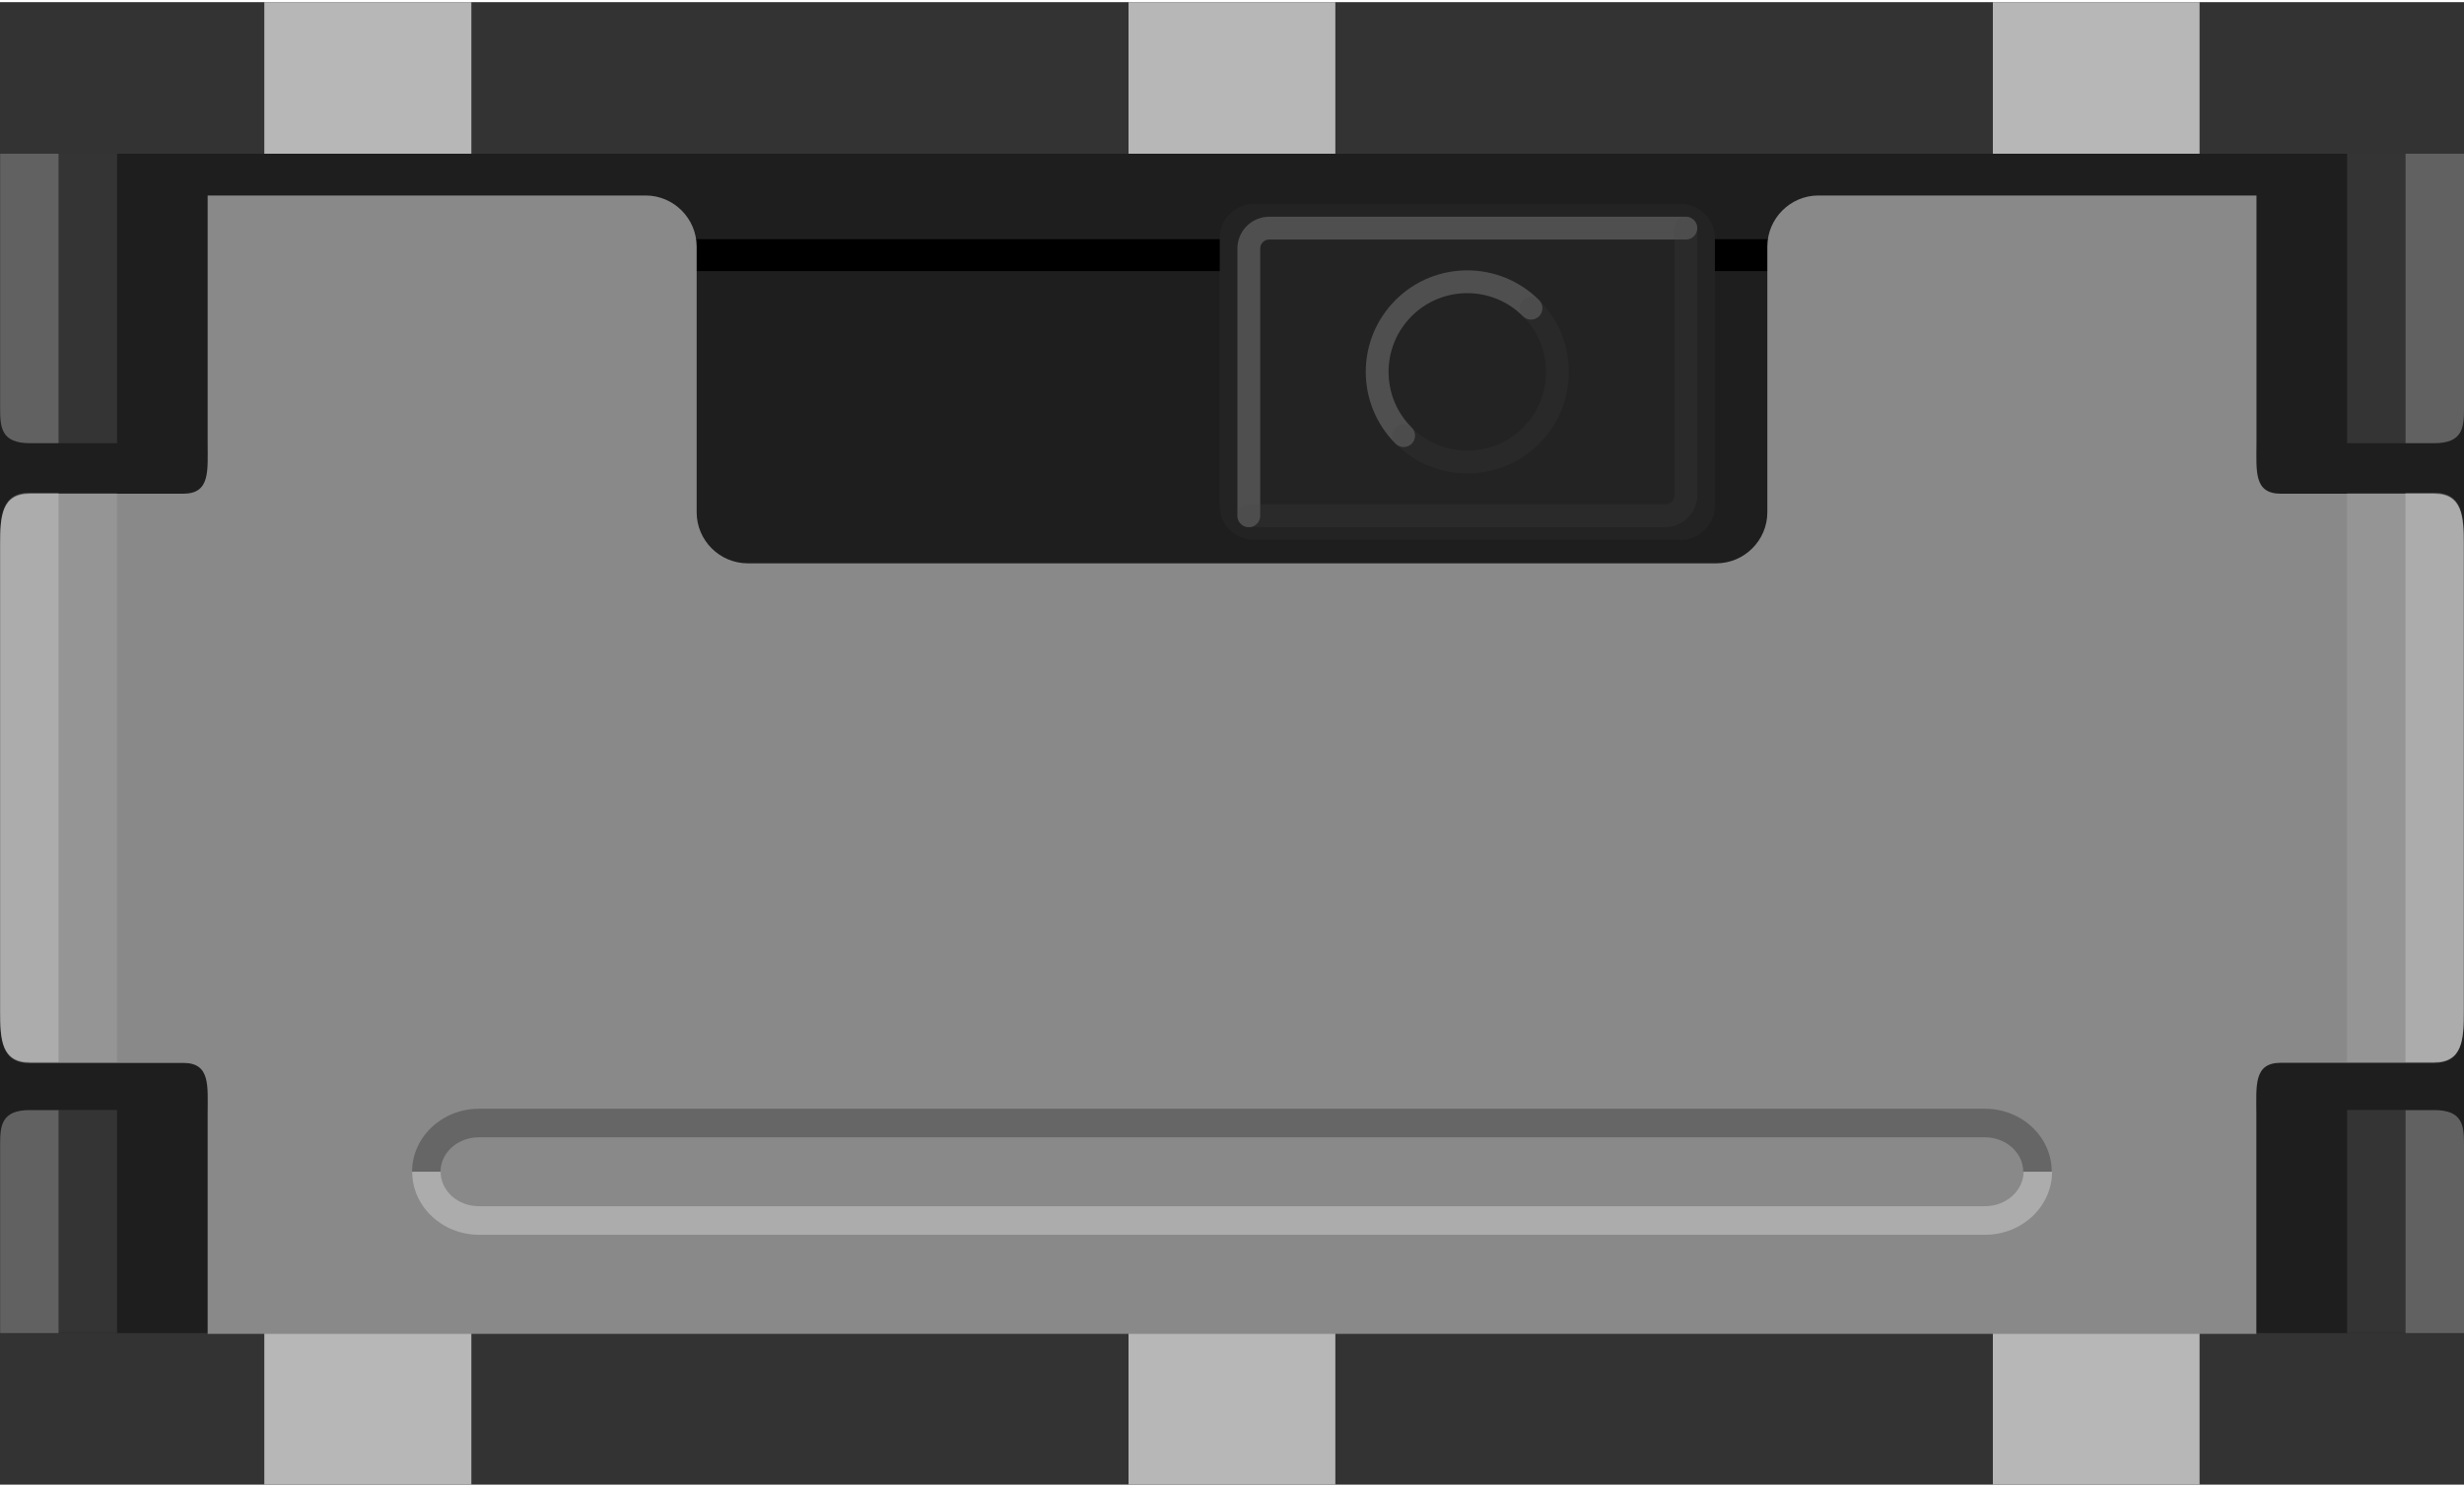 <?xml version="1.0" encoding="utf-8"?>
<!-- Generator: Adobe Illustrator 15.0.1, SVG Export Plug-In . SVG Version: 6.00 Build 0)  -->
<!DOCTYPE svg PUBLIC "-//W3C//DTD SVG 1.1 Basic//EN" "http://www.w3.org/Graphics/SVG/1.1/DTD/svg11-basic.dtd">
<svg version="1.1" baseProfile="basic" id="Ebene_1"
	 xmlns="http://www.w3.org/2000/svg" xmlns:xlink="http://www.w3.org/1999/xlink" x="0px" y="0px" width="0.285in"
	 height="0.172in" viewBox="0 0 20.528 12.353" xml:space="preserve">
<rect x="0" y="0" width="20.528" height="12.353" fill="#333333" stroke="none"/>
<g>
	<g>
		<polygon fill="#B7B7B7" points="2.202,12.353 3.927,12.353 3.927,9.491 2.202,9.491 		"/>
		<polygon fill="#B7B7B7" points="9.402,12.353 11.125,12.353 11.125,9.491 9.402,9.491 		"/>
		<polygon fill="#B7B7B7" points="16.603,12.353 18.325,12.353 18.325,9.491 16.603,9.491 		"/>
	</g>
	<g>
		<polygon fill="#B7B7B7" points="2.202,2.861 3.927,2.861 3.927,0 2.202,0 		"/>
		<polygon fill="#B7B7B7" points="9.402,2.861 11.125,2.861 11.125,0 9.402,0 		"/>
		<polygon fill="#B7B7B7" points="16.603,2.861 18.325,2.861 18.325,0 16.603,0 		"/>
	</g>
</g>
<rect y="1.263" fill="#1E1E1E" width="20.528" height="9.827"/>
<rect x="4.943" y="1.975" width="10.642" height="0.266"/>
<path fill="#898989" d="M19.002,4.096c-0.228,0-0.203-0.191-0.203-0.426V1.611h-3.65c-0.233,0-0.425,0.191-0.425,0.426v2.214
	c0,0.233-0.191,0.425-0.425,0.425H6.229c-0.233,0-0.425-0.191-0.425-0.425V2.037c0-0.234-0.191-0.426-0.425-0.426H1.73V3.67
	c0,0.234,0.024,0.426-0.203,0.426H0.249c-0.237,0-0.248,0.191-0.248,0.425v3.892c0,0.234,0.011,0.426,0.248,0.426h1.278
	c0.228,0,0.203,0.191,0.203,0.425v1.833h17.068V9.263c0-0.233-0.024-0.425,0.203-0.425h1.277c0.238,0,0.248-0.191,0.248-0.426V4.521
	c0-0.233-0.01-0.425-0.248-0.425H19.002z"/>
<g>
	<path opacity="0.3" fill="#FFFFFF" d="M0.249,8.832h0.239V4.089H0.249c-0.237,0-0.248,0.191-0.248,0.425v3.892
		C0.001,8.641,0.012,8.832,0.249,8.832z"/>
	<rect x="0.488" y="4.089" opacity="0.1" fill="#FFFFFF" width="0.487" height="4.743"/>
</g>
<g>
	<path opacity="0.3" fill="#FFFFFF" d="M20.279,8.832H20.04V4.089h0.239c0.237,0,0.248,0.191,0.248,0.425v3.892
		C20.527,8.641,20.517,8.832,20.279,8.832z"/>
	<rect x="19.553" y="4.089" opacity="0.1" fill="#FFFFFF" width="0.487" height="4.743"/>
</g>
<path fill="#898989" d="M17.095,9.746c0,0.289-0.25,0.525-0.557,0.525H3.99c-0.307,0-0.557-0.236-0.557-0.525
	s0.25-0.525,0.557-0.525h12.548C16.845,9.221,17.095,9.457,17.095,9.746z"/>
<g>
	<path fill="#666666" d="M16.538,9.221H3.99c-0.307,0-0.557,0.236-0.557,0.525h0.237c0-0.158,0.143-0.287,0.319-0.287h12.548
		c0.176,0,0.319,0.129,0.319,0.287h0.237C17.095,9.457,16.845,9.221,16.538,9.221z"/>
	<path opacity="0.3" fill="#FFFFFF" d="M16.538,10.033H3.99c-0.177,0-0.319-0.129-0.319-0.287H3.434c0,0.289,0.25,0.525,0.557,0.525
		h12.548c0.307,0,0.557-0.236,0.557-0.525h-0.237C16.857,9.904,16.714,10.033,16.538,10.033z"/>
</g>
<g>
	<path opacity="0.3" fill="#FFFFFF" d="M0.001,1.263v2.125c0,0.158,0.011,0.287,0.248,0.287h0.239V1.263H0.001z"/>
	<rect x="0.488" y="1.263" opacity="0.1" fill="#FFFFFF" width="0.487" height="2.412"/>
</g>
<g>
	<path opacity="0.3" fill="#FFFFFF" d="M0.001,11.09V9.519c0-0.158,0.011-0.287,0.248-0.287h0.239v1.858H0.001z"/>
	<rect x="0.488" y="9.231" opacity="0.1" fill="#FFFFFF" width="0.487" height="1.858"/>
</g>
<g>
	<path opacity="0.3" fill="#FFFFFF" d="M20.528,1.263v2.125c0,0.158-0.011,0.287-0.248,0.287h-0.239V1.263H20.528z"/>
	<rect x="19.554" y="1.263" opacity="0.1" fill="#FFFFFF" width="0.487" height="2.412"/>
</g>
<g>
	<path opacity="0.3" fill="#FFFFFF" d="M20.528,11.09V9.519c0-0.158-0.011-0.287-0.248-0.287h-0.239v1.858H20.528z"/>
	<rect x="19.554" y="9.231" opacity="0.1" fill="#FFFFFF" width="0.487" height="1.858"/>
</g>
<path fill="#232323" d="M14.287,4.197c0,0.156-0.128,0.284-0.283,0.284h-3.558c-0.156,0-0.284-0.127-0.284-0.284V1.965
	c0-0.156,0.127-0.284,0.284-0.284h3.558c0.155,0,0.283,0.127,0.283,0.284V4.197z"/>
<g opacity="0.2">
	<path fill="none" stroke="#FFFFFF" stroke-width="0.19" stroke-linecap="round" stroke-miterlimit="10" d="M10.404,4.28V2.053
		c0-0.093,0.076-0.17,0.17-0.17h3.471"/>
</g>
<g opacity="0.2">
	<path fill="none" stroke="#454545" stroke-width="0.19" stroke-linecap="round" stroke-miterlimit="10" d="M14.045,1.882v2.227
		c0,0.093-0.076,0.17-0.17,0.17h-3.471"/>
</g>
<path opacity="0.2" fill="none" stroke="#FFFFFF" stroke-width="0.19" stroke-linecap="round" stroke-miterlimit="10" d="
	M11.694,3.612C11.4,3.319,11.4,2.843,11.693,2.55c0.293-0.294,0.77-0.293,1.062,0"/>
<path opacity="0.2" fill="none" stroke="#454545" stroke-width="0.19" stroke-linecap="round" stroke-miterlimit="10" d="
	M12.755,2.55c0.294,0.293,0.294,0.769,0.001,1.062c-0.293,0.294-0.77,0.293-1.062,0"/>
</svg>
